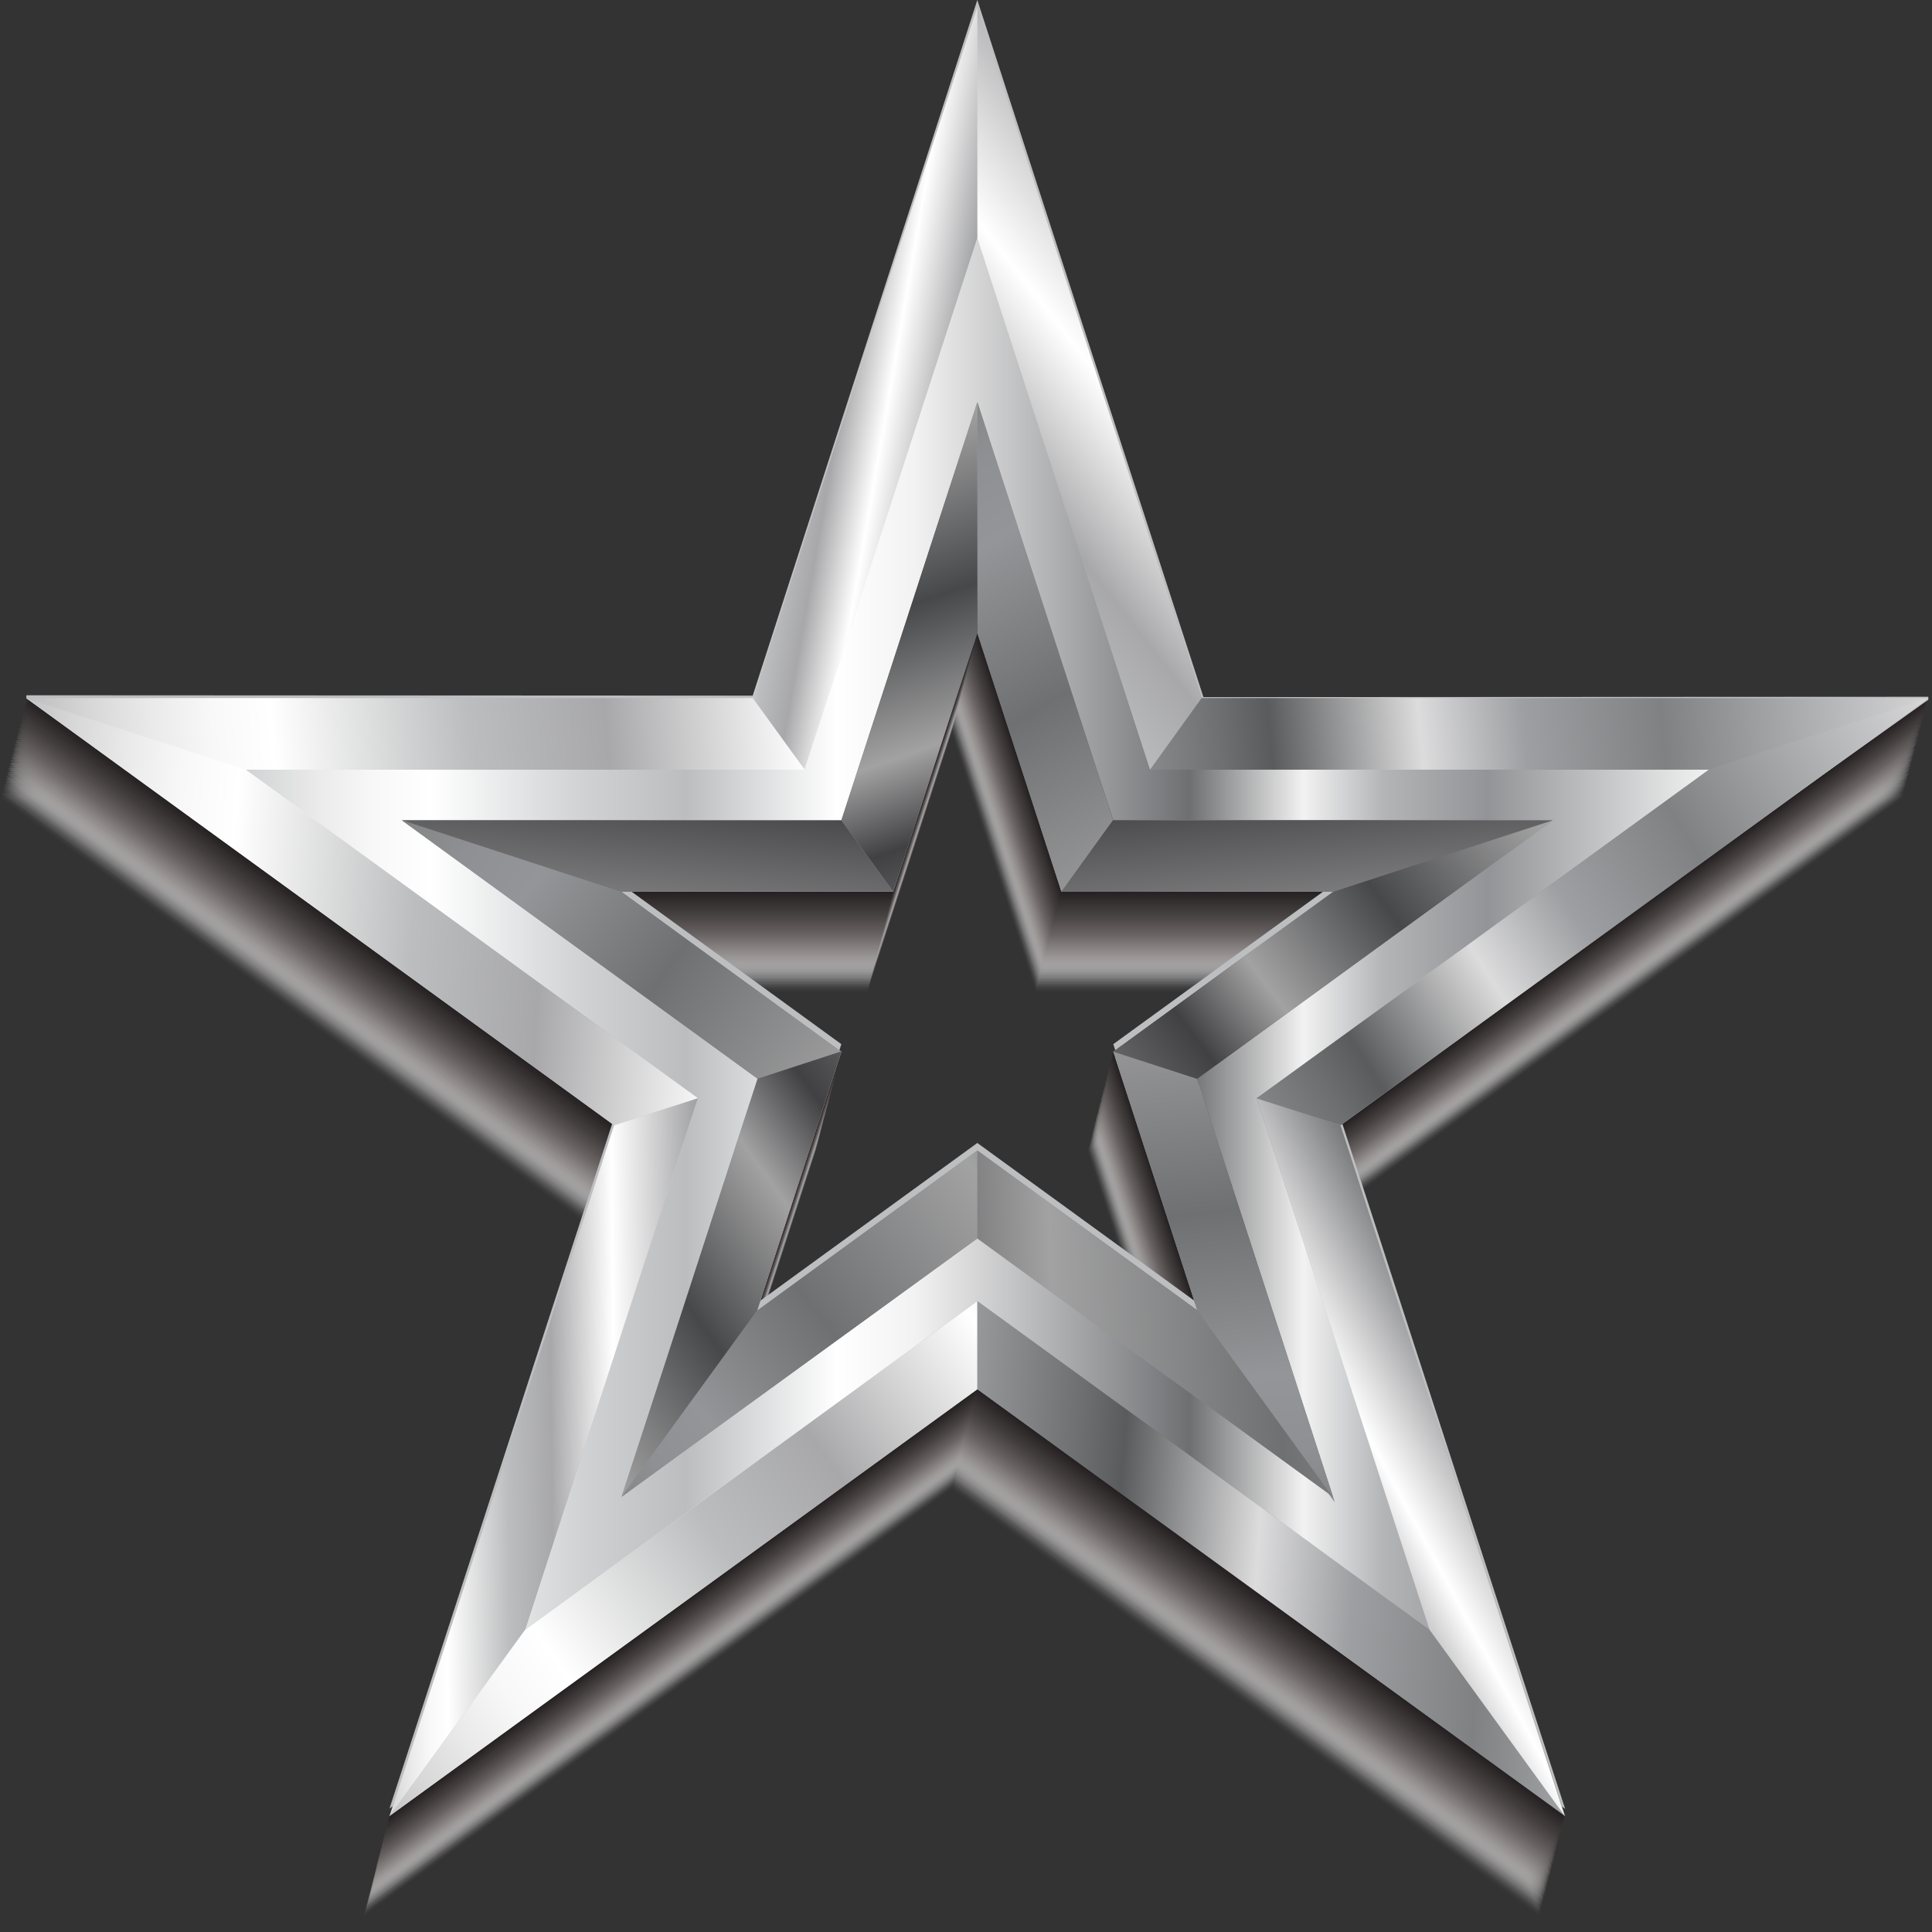 <svg width="42" height="42" viewBox="0 0 42 42" fill="none" xmlns="http://www.w3.org/2000/svg">
<rect x="0" y="0" width="42" height="42" fill="#333333" stroke="none"/>
<path opacity="0.02" d="M18.854 21.556L20.683 15.931L22.512 21.556H28.424L23.639 25.035L25.468 30.661L20.683 27.182L15.898 30.661L17.727 25.035L12.942 21.556H18.854ZM20.683 32.375L33.461 41.659L28.579 26.635L41.357 17.351H25.566L20.683 2.335L15.8 17.351H0.008L12.787 26.635L7.904 41.659L20.683 32.375Z" fill="#E9EAE9"/>
<path opacity="0.039" d="M18.87 21.515L20.699 15.89L22.529 21.515H28.44L23.655 24.986L25.484 30.612L20.699 27.133L15.915 30.612L17.744 24.986L12.959 21.507H18.87V21.515ZM20.691 32.326L33.47 41.61L28.587 26.594L41.366 17.31H25.574L20.691 2.294L15.817 17.31H0.025L12.804 26.594L7.921 41.61L20.691 32.326Z" fill="#E3E3E2"/>
<path opacity="0.059" d="M18.879 21.466L20.708 15.841L22.537 21.466H28.448L23.664 24.945L25.493 30.571L20.708 27.092L15.923 30.571L17.752 24.945L12.967 21.466H18.879ZM20.708 32.285L33.486 41.569L28.604 26.553L41.382 17.27H25.582L20.708 2.246L15.825 17.261H0.033L12.812 26.545L7.929 41.569L20.708 32.285Z" fill="#DDDCDC"/>
<path opacity="0.078" d="M18.886 21.426L20.715 15.8L22.544 21.426H28.455L23.671 24.904L25.5 30.53L20.715 27.052L15.93 30.53L17.759 24.904L12.974 21.426H18.886ZM20.715 32.245L33.493 41.529L28.61 26.513L41.389 17.229H25.598L20.715 2.205L15.84 17.229H0.04L12.819 26.504L7.944 41.529L20.715 32.245Z" fill="#D7D6D6"/>
<path opacity="0.098" d="M18.902 21.385L20.731 15.759L22.56 21.385H28.472L23.687 24.863L25.516 30.489L20.731 27.011L15.947 30.489L17.776 24.863L12.982 21.385H18.902ZM20.731 32.196L33.502 41.48L28.619 26.464L41.398 17.18H25.606L20.731 2.164L15.848 17.18H0.057L12.835 26.464L7.953 41.48L20.731 32.196Z" fill="#D2D0D0"/>
<path opacity="0.118" d="M18.911 21.336L20.74 15.71L22.569 21.336H28.48L23.695 24.814L25.524 30.44L20.74 26.962L15.955 30.44L17.784 24.814L12.999 21.336H18.911V21.336ZM20.74 32.155L33.518 41.439L28.636 26.423L41.414 17.139H25.622L20.74 2.115L15.857 17.131H0.065L12.844 26.415L7.961 41.439L20.74 32.155Z" fill="#CCCBCB"/>
<path opacity="0.137" d="M18.919 21.295L20.748 15.669L22.577 21.295H28.497L23.712 24.773L25.541 30.399L20.756 26.921L15.972 30.399L17.8 24.773L13.016 21.295H18.919V21.295ZM20.748 32.114L33.527 41.398L28.644 26.374L41.423 17.09H25.631L20.748 2.074L15.865 17.09H0.082L12.852 26.374L7.978 41.398L20.748 32.114Z" fill="#C7C5C5"/>
<path opacity="0.157" d="M18.936 21.254L20.765 15.628L22.594 21.254H28.505L23.721 24.733L25.549 30.358L20.765 26.88L15.98 30.358L17.809 24.733L13.024 21.254H18.936V21.254ZM20.765 32.065L33.543 41.349L28.66 26.333L41.439 17.049H25.639L20.765 2.033L15.882 17.049H0.09L12.869 26.333L7.986 41.349L20.765 32.065Z" fill="#C2C0C0"/>
<path opacity="0.176" d="M18.944 21.205L20.773 15.579L22.602 21.205H28.514L23.729 24.684L25.558 30.309L20.773 26.831L15.988 30.309L17.817 24.684L13.032 21.205H18.944V21.205ZM20.773 32.024L33.552 41.308L28.669 26.292L41.447 17.008H25.656L20.773 1.984L15.89 17H0.099L12.877 26.292L7.994 41.308L20.773 32.024Z" fill="#BDBABA"/>
<path opacity="0.196" d="M18.959 21.164L20.788 15.539L22.617 21.164H28.529L23.744 24.643L25.573 30.269L20.788 26.79L16.003 30.269L17.832 24.643L13.048 21.164H18.959V21.164ZM20.78 31.983L33.559 41.267L28.676 26.251L41.455 16.968H25.663L20.78 1.943L15.897 16.959H0.114L12.892 26.243L8.01 41.267L20.78 31.983Z" fill="#B8B5B5"/>
<path opacity="0.216" d="M18.968 21.124L20.797 15.498L22.626 21.124H28.537L23.752 24.602L25.581 30.228L20.797 26.75L16.012 30.228L17.841 24.602L13.056 21.124H18.968V21.124ZM20.797 31.934L33.575 41.218L28.692 26.203L41.471 16.919H25.671L20.797 1.903L15.914 16.919H0.122L12.901 26.203L8.018 41.218L20.797 31.934Z" fill="#B3B0B0"/>
<path opacity="0.235" d="M18.976 21.075L20.805 15.449L22.634 21.075H28.546L23.761 24.553L25.59 30.179L20.805 26.7L16.02 30.179L17.849 24.553L13.064 21.075H18.976ZM20.805 31.894L33.584 41.178L28.701 26.162L41.479 16.878H25.688L20.805 1.854L15.922 16.878H0.13L12.909 26.162L8.034 41.178L20.805 31.894Z" fill="#AEABAB"/>
<path opacity="0.255" d="M18.992 21.034L20.822 15.408L22.651 21.034H28.562L23.777 24.512L25.606 30.138L20.822 26.66L16.037 30.138L17.866 24.512L13.081 21.034H18.992ZM20.822 31.853L33.6 41.137L28.717 26.121L41.496 16.837H25.696L20.822 1.813L15.939 16.829H0.147L12.926 26.113L8.043 41.137L20.822 31.853Z" fill="#AAA6A6"/>
<path opacity="0.275" d="M19.001 20.993L20.83 15.367L22.659 20.993H28.57L23.786 24.471L25.615 30.097L20.83 26.619L16.045 30.097L17.874 24.471L13.089 20.993H19.001ZM20.83 31.812L33.608 41.096L28.726 26.08L41.504 16.796H25.713L20.83 1.772L15.947 16.788H0.155L12.934 26.072L8.051 41.088L20.83 31.812Z" fill="#A5A1A1"/>
<path opacity="0.294" d="M19.009 20.944L20.838 15.318L22.667 20.944H28.579L23.794 24.422L25.623 30.048L20.838 26.57L16.053 30.048L17.883 24.422L13.098 20.944H19.009ZM20.838 31.763L33.617 41.047L28.734 26.031L41.513 16.747H25.721L20.838 1.723L15.956 16.739H0.172L12.951 26.023L8.068 41.047L20.838 31.763Z" fill="#A09C9C"/>
<path opacity="0.314" d="M19.024 20.903L20.854 15.277L22.683 20.903H28.594L23.809 24.381L25.638 30.007L20.854 26.529L16.069 30.007L17.898 24.381L13.105 20.903H19.024ZM20.854 31.722L33.632 41.006L28.749 25.99L41.528 16.706H25.728L20.854 1.682L15.971 16.698H0.179L12.958 25.982L8.075 41.006L20.854 31.722Z" fill="#9C9898"/>
<path opacity="0.333" d="M19.033 20.862L20.862 15.236L22.691 20.862H28.602L23.818 24.332L25.647 29.958L20.862 26.48L16.077 29.967L17.906 24.341L13.121 20.862H19.033V20.862ZM20.862 31.681L33.64 40.957L28.758 25.941L41.536 16.657H25.745L20.862 1.641L15.979 16.657H0.187L12.966 25.941L8.083 40.957L20.862 31.681Z" fill="#979393"/>
<path opacity="0.353" d="M19.041 20.813L20.87 15.188L22.699 20.813H28.611L23.826 24.292L25.655 29.918L20.87 26.439L16.085 29.918L17.914 24.292L13.13 20.813H19.041ZM20.87 31.632L33.649 40.916L28.766 25.9L41.545 16.616H25.753L20.87 1.592L15.987 16.608H0.204L12.983 25.892L8.1 40.916L20.87 31.632Z" fill="#938E8F"/>
<path opacity="0.372" d="M19.058 20.773L20.887 15.147L22.716 20.773H28.627L23.843 24.251L25.672 29.877L20.887 26.398L16.102 29.877L17.931 24.251L13.146 20.773H19.058ZM20.887 31.591L33.665 40.875L28.783 25.859L41.553 16.576H25.761L20.887 1.551L16.004 16.576H0.212L12.991 25.859L8.108 40.875L20.887 31.591Z" fill="#8F8A8A"/>
<path opacity="0.392" d="M19.066 20.732L20.895 15.106L22.724 20.732H28.636L23.851 24.21L25.68 29.836L20.895 26.358L16.11 29.836L17.939 24.21L13.154 20.732H19.066ZM20.895 31.551L33.674 40.826L28.791 25.811L41.569 16.527H25.778L20.895 1.511L16.012 16.527H0.221L12.999 25.811L8.125 40.826L20.895 31.551Z" fill="#8A8586"/>
<path opacity="0.412" d="M19.083 20.683L20.912 15.057L22.741 20.683H28.652L23.868 24.161L25.697 29.787L20.912 26.308L16.127 29.787L17.956 24.161L13.171 20.683H19.083V20.683ZM20.912 31.502L33.69 40.785L28.808 25.77L41.586 16.486H25.786L20.912 1.462L16.029 16.477H0.237L13.016 25.761L8.133 40.785L20.912 31.502Z" fill="#868181"/>
<path opacity="0.431" d="M19.091 20.642L20.92 15.016L22.749 20.642H28.661L23.876 24.12L25.705 29.746L20.92 26.268L16.135 29.746L17.964 24.12L13.179 20.642H19.091V20.642ZM20.92 31.461L33.699 40.745L28.816 25.721L41.594 16.437H25.803L20.92 1.421L16.037 16.437H0.246L13.024 25.721L8.141 40.745L20.92 31.461Z" fill="#827D7D"/>
<path opacity="0.451" d="M19.098 20.601L20.927 14.975L22.756 20.601H28.668L23.883 24.079L25.712 29.705L20.927 26.227L16.142 29.705L17.971 24.079L13.187 20.601H19.098V20.601ZM20.927 31.42L33.706 40.704L28.823 25.68L41.602 16.396H25.81L20.927 1.38L16.044 16.396H0.261L13.04 25.68L8.157 40.696L20.927 31.42Z" fill="#7E7979"/>
<path opacity="0.471" d="M19.115 20.552L20.944 14.926L22.773 20.552H28.684L23.899 24.03L25.729 29.656L20.944 26.178L16.159 29.656L17.988 24.03L13.203 20.552H19.115V20.552ZM20.944 31.371L33.722 40.655L28.84 25.639L41.618 16.355H25.818L20.944 1.339L16.061 16.355H0.269L13.048 25.639L8.165 40.655L20.944 31.371Z" fill="#7A7475"/>
<path opacity="0.49" d="M19.123 20.511L20.952 14.885L22.781 20.511H28.693L23.908 23.99L25.737 29.616L20.952 26.137L16.167 29.616L17.996 23.99L13.211 20.511H19.123V20.511ZM20.952 31.33L33.731 40.614L28.848 25.598L41.626 16.314H25.835L20.952 1.29L16.069 16.306H0.278L13.056 25.59L8.173 40.606L20.952 31.33Z" fill="#767071"/>
<path opacity="0.51" d="M19.131 20.47L20.96 14.845L22.79 20.47H28.701L23.924 23.949L25.753 29.575L20.969 26.096L16.184 29.575L18.013 23.949L13.228 20.47H19.131V20.47ZM20.96 31.289L33.739 40.573L28.856 25.557L41.635 16.273H25.843L20.96 1.249L16.086 16.265H0.294L13.065 25.549L8.182 40.565L20.96 31.289Z" fill="#726D6D"/>
<path opacity="0.529" d="M19.148 20.421L20.977 14.796L22.806 20.421H28.718L23.933 23.9L25.762 29.526L20.977 26.047L16.192 29.526L18.021 23.9L13.228 20.421H19.148ZM20.977 31.24L33.756 40.524L28.873 25.508L41.643 16.224H25.852L20.977 1.209L16.094 16.224H0.302L13.081 25.508L8.198 40.524L20.977 31.24Z" fill="#6E6969"/>
<path opacity="0.549" d="M19.156 20.381L20.985 14.755L22.814 20.381H28.726L23.941 23.859L25.77 29.485L20.985 26.006L16.2 29.485L18.029 23.859L13.245 20.381H19.156V20.381ZM20.985 31.2L33.764 40.483L28.881 25.468L41.66 16.184H25.868L20.985 1.159L16.102 16.175H0.311L13.089 25.459L8.207 40.475L20.985 31.2Z" fill="#6B6565"/>
<path opacity="0.569" d="M19.172 20.34L21 14.714L22.829 20.34H28.741L23.956 23.818L25.785 29.444L21 25.966L16.216 29.444L18.045 23.818L13.26 20.34H19.172V20.34ZM21 31.159L33.779 40.443L28.896 25.427L41.675 16.143H25.875L21 1.119L16.118 16.135H0.326L13.105 25.419L8.222 40.434L21 31.159Z" fill="#676161"/>
<path opacity="0.588" d="M19.18 20.299L21.009 14.673L22.838 20.299H28.75L23.965 23.777L25.794 29.403L21.009 25.925L16.224 29.395L18.053 23.769L13.268 20.291H19.18V20.299ZM21.009 31.11L33.788 40.394L28.905 25.378L41.683 16.094H25.892L21.009 1.078L16.126 16.094H0.334L13.113 25.378L8.23 40.394L21.009 31.11Z" fill="#635E5E"/>
<path opacity="0.608" d="M19.188 20.25L21.017 14.624L22.846 20.25H28.758L23.973 23.728L25.802 29.354L21.017 25.876L16.233 29.354L18.061 23.728L13.277 20.25H19.188ZM21.017 31.069L33.796 40.353L28.913 25.337L41.692 16.053H25.9L21.017 1.029L16.134 16.045H0.351L13.13 25.329L8.247 40.353L21.017 31.069Z" fill="#605A5A"/>
<path opacity="0.627" d="M19.205 20.209L21.034 14.583L22.863 20.209H28.774L23.99 23.688L25.819 29.313L21.034 25.835L16.241 29.313L18.07 23.688L13.285 20.209H19.205V20.209ZM21.034 31.028L33.804 40.304L28.922 25.288L41.7 16.004H25.909L21.034 0.988L16.151 16.004H0.359L13.138 25.288L8.255 40.304L21.034 31.028Z" fill="#5D5757"/>
<path opacity="0.647" d="M19.213 20.168L21.042 14.542L22.871 20.168H28.783L23.998 23.647L25.827 29.273L21.042 25.794L16.257 29.273L18.086 23.647L13.302 20.168H19.213ZM21.042 30.979L33.821 40.263L28.938 25.247L41.717 15.963H25.925L21.042 0.947L16.159 15.963H0.368L13.146 25.247L8.264 40.263L21.042 30.979Z" fill="#595454"/>
<path opacity="0.667" d="M19.222 20.119L21.051 14.493L22.88 20.119H28.791L24.015 23.598L25.844 29.224L21.059 25.745L16.274 29.224L18.103 23.598L13.31 20.119H19.222ZM21.051 30.938L33.829 40.222L28.946 25.206L41.725 15.922H25.933L21.051 0.898L16.176 15.922H0.384L13.163 25.206L8.28 40.222L21.051 30.938Z" fill="#565050"/>
<path opacity="0.686" d="M19.238 20.078L21.067 14.453L22.896 20.078H28.808L24.023 23.557L25.852 29.183L21.067 25.704L16.282 29.183L18.111 23.557L13.326 20.078H19.238ZM21.067 30.897L33.838 40.173L28.955 25.157L41.733 15.873H25.942L21.067 0.857L16.184 15.873H0.393L13.171 25.157L8.288 40.173L21.067 30.897Z" fill="#534D4D"/>
<path opacity="0.706" d="M19.245 20.038L21.074 14.412L22.903 20.038H28.815L24.03 23.516L25.859 29.142L21.074 25.663L16.289 29.142L18.118 23.516L13.333 20.038H19.245ZM21.074 30.848L33.853 40.132L28.97 25.116L41.748 15.832H25.957L21.074 0.817L16.191 15.832H0.4L13.178 25.116L8.295 40.132L21.074 30.848Z" fill="#4F4A4A"/>
<path opacity="0.726" d="M19.262 19.988L21.091 14.363L22.92 19.988H28.831L24.047 23.467L25.876 29.093L21.091 25.614L16.306 29.093L18.135 23.467L13.35 19.988H19.262V19.988ZM21.091 30.808L33.861 40.091L28.986 25.067L41.765 15.783H25.965L21.091 0.768L16.208 15.783H0.416L13.195 25.067L8.312 40.091L21.091 30.808Z" fill="#4C4747"/>
<path opacity="0.745" d="M19.27 19.948L21.099 14.322L22.928 19.948H28.84L24.055 23.426L25.884 29.052L21.099 25.574L16.314 29.052L18.143 23.426L13.358 19.948H19.27V19.948ZM21.099 30.767L33.878 40.051L28.995 25.035L41.773 15.751H25.982L21.099 0.727L16.216 15.743H0.425L13.203 25.027L8.32 40.042L21.099 30.767Z" fill="#494444"/>
<path opacity="0.765" d="M19.279 19.907L21.108 14.281L22.936 19.907H28.848L24.063 23.385L25.892 29.011L21.108 25.533L16.323 29.011L18.152 23.385L13.367 19.907H19.279V19.907ZM21.108 30.718L33.886 40.002L29.003 24.986L41.782 15.702H25.99L21.108 0.686L16.225 15.702H0.441L13.212 24.986L8.329 40.002L21.108 30.718Z" fill="#464141"/>
<path opacity="0.784" d="M19.295 19.858L21.124 14.232L22.953 19.858H28.865L24.08 23.336L25.909 28.962L21.124 25.484L16.331 28.962L18.16 23.336L13.375 19.858H19.295V19.858ZM21.124 30.677L33.903 39.961L29.02 24.945L41.798 15.661H25.999L21.124 0.637L16.241 15.653H0.45L13.228 24.945L8.345 39.961L21.124 30.677Z" fill="#433E3E"/>
<path opacity="0.804" d="M19.303 19.817L21.132 14.191L22.961 19.817H28.873L24.088 23.296L25.917 28.922L21.132 25.443L16.348 28.922L18.177 23.296L13.392 19.817H19.303ZM21.132 30.636L33.911 39.92L29.028 24.904L41.807 15.612H26.015L21.132 0.596L16.25 15.612H0.458L13.236 24.896L8.354 39.912L21.132 30.636Z" fill="#403B3B"/>
<path opacity="0.824" d="M19.31 19.776L21.139 14.15L22.968 19.776H28.88L24.095 23.255L25.924 28.881L21.139 25.394L16.355 28.872L18.184 23.247L13.399 19.768H19.31V19.776ZM21.139 30.587L33.918 39.871L29.035 24.855L41.814 15.571H26.022L21.139 0.555L16.257 15.571H0.473L13.252 24.855L8.369 39.871L21.139 30.587Z" fill="#3D3839"/>
<path opacity="0.843" d="M19.327 19.727L21.156 14.101L22.985 19.727H28.897L24.112 23.206L25.941 28.832L21.156 25.353L16.371 28.832L18.2 23.206L13.415 19.727H19.327V19.727ZM21.156 30.546L33.935 39.83L29.052 24.814L41.83 15.53H26.031L21.156 0.506L16.273 15.522H0.481L13.26 24.806L8.377 39.822L21.156 30.546Z" fill="#3A3636"/>
<path opacity="0.863" d="M19.335 19.687L21.164 14.061L22.993 19.687H28.905L24.12 23.165L25.949 28.791L21.164 25.312L16.379 28.791L18.208 23.165L13.424 19.687H19.335V19.687ZM21.164 30.506L33.943 39.789L29.06 24.773L41.839 15.49H26.047L21.164 0.466L16.281 15.482H0.49L13.268 24.765L8.386 39.781L21.164 30.506Z" fill="#373333"/>
<path opacity="0.882" d="M19.352 19.646L21.181 14.02L23.01 19.646H28.922L24.137 23.124L25.966 28.742L21.181 25.263L16.388 28.742L18.217 23.116L13.432 19.637H19.352V19.646ZM21.173 30.456L33.951 39.74L29.069 24.724L41.847 15.441H26.056L21.173 0.425L16.29 15.441H0.506L13.285 24.724L8.402 39.74L21.173 30.456Z" fill="#353030"/>
<path opacity="0.902" d="M19.36 19.597L21.189 13.971L23.018 19.597H28.93L24.145 23.075L25.974 28.701L21.189 25.223L16.404 28.701L18.233 23.075L13.449 19.597H19.36ZM21.189 30.416L33.968 39.7L29.085 24.684L41.864 15.4H26.064L21.189 0.376L16.306 15.392H0.515L13.293 24.675L8.411 39.7L21.189 30.416Z" fill="#322D2E"/>
<path opacity="0.922" d="M19.369 19.556L21.198 13.93L23.027 19.556H28.938L24.154 23.034L25.983 28.66L21.198 25.182L16.413 28.66L18.242 23.034L13.457 19.556H19.369V19.556ZM21.198 30.375L33.976 39.659L29.093 24.643L41.872 15.359H26.081L21.198 0.335L16.315 15.351H0.531L13.31 24.635L8.427 39.651L21.198 30.375Z" fill="#2F2A2B"/>
<path opacity="0.941" d="M19.384 19.515L21.213 13.889L23.042 19.515H28.953L24.169 22.985L25.998 28.611L21.213 25.133L16.428 28.611L18.257 22.985L13.464 19.515H19.384ZM21.213 30.326L33.992 39.61L29.109 24.594L41.887 15.31H26.087L21.213 0.294L16.33 15.31H0.538L13.317 24.594L8.434 39.61L21.213 30.326Z" fill="#2C2828"/>
<path opacity="0.961" d="M19.392 19.466L21.221 13.84L23.05 19.466H28.962L24.177 22.944L26.006 28.57L21.221 25.092L16.436 28.57L18.265 22.944L13.48 19.466H19.392ZM21.221 30.285L34 39.569L29.117 24.553L41.896 15.269H26.104L21.221 0.245L16.338 15.269H0.547L13.325 24.553L8.443 39.569L21.221 30.285Z" fill="#292526"/>
<path opacity="0.98" d="M19.401 19.425L21.23 13.799L23.059 19.425H28.97L24.186 22.904L26.015 28.529L21.23 25.051L16.445 28.529L18.274 22.904L13.489 19.425H19.401ZM21.23 30.244L34.008 39.528L29.125 24.512L41.904 15.228H26.113L21.23 0.204L16.347 15.22H0.563L13.342 24.504L8.459 39.52L21.23 30.244Z" fill="#262223"/>
<path d="M19.417 19.384L21.246 13.759L23.075 19.384H28.987L24.202 22.863L26.031 28.489L21.246 25.01L16.461 28.489L18.29 22.863L13.505 19.384H19.417ZM21.246 30.195L34.025 39.479L29.142 24.463L41.921 15.179H26.121L21.246 0.163L16.363 15.179H0.572L13.35 24.463L8.467 39.479L21.246 30.195Z" fill="#231F20"/>
<path d="M21.246 30.04L34.025 39.324L29.142 24.308L41.92 15.212V15.147L26.162 15.155L21.246 0L16.363 15.122L0.572 15.114V15.179L13.35 24.3L8.467 39.316L21.246 30.04ZM19.417 19.221L21.246 13.595L23.075 19.221H28.987L24.202 22.699L26.031 28.325L21.246 24.847L16.461 28.325L18.29 22.699L13.505 19.221H19.417Z" fill="#BDBEC0"/>
<path d="M21.246 30.195L34.025 39.479L29.142 24.463L41.92 15.179H26.121L21.246 0.163L16.363 15.179H0.572L13.35 24.463L8.467 39.479L21.246 30.195ZM19.417 19.384L21.246 13.758L23.075 19.384H28.987L24.202 22.863L26.031 28.489L21.246 25.01L16.461 28.489L18.29 22.863L13.505 19.384H19.417Z" fill="url(#paint0_linear)"/>
<path d="M37.152 16.731H25.002L21.246 5.169L17.49 16.731H5.34L15.171 23.875L11.415 35.429L21.246 28.284L31.077 35.429L27.321 23.875L37.152 16.731ZM28.979 32.538L21.246 26.921L13.514 32.538L16.47 23.451L8.737 17.833H18.291L21.246 8.745L24.202 17.833H33.756L26.023 23.451L28.979 32.538Z" fill="url(#paint1_linear)"/>
<path d="M33.755 17.833H24.202L21.246 8.745L18.29 17.833H8.737L16.47 23.451L13.514 32.538L21.246 26.921L28.979 32.538L26.023 23.451L33.755 17.833ZM26.031 28.489L21.246 25.01L16.461 28.489L18.29 22.863L13.505 19.384H19.417L21.246 13.758L23.075 19.384H28.987L24.202 22.863L26.031 28.489Z" fill="url(#paint2_linear)"/>
<path d="M21.247 0.163L26.121 15.179L25.003 16.731L21.247 5.169V0.163Z" fill="url(#paint3_linear)"/>
<path d="M21.247 13.758V8.745L24.194 17.833L23.076 19.384" fill="url(#paint4_linear)"/>
<path d="M26.071 28.611L29.019 32.661L26.063 23.573L24.242 22.985" fill="url(#paint5_linear)"/>
<path d="M21.247 0.163L26.121 15.179L25.003 16.731L21.247 5.169V0.163Z" fill="url(#paint6_linear)"/>
<path d="M21.247 13.758V8.745L24.194 17.833L23.076 19.384" fill="url(#paint7_linear)"/>
<path d="M21.245 0.163L16.363 15.179L17.489 16.731L21.245 5.169V0.163Z" fill="url(#paint8_linear)"/>
<path d="M21.246 13.758V8.745L18.29 17.833L19.417 19.384" fill="url(#paint9_linear)"/>
<path d="M0.572 15.179H16.363L17.49 16.731H5.332L0.572 15.179Z" fill="url(#paint10_linear)"/>
<path d="M13.497 19.384L8.737 17.833H18.29L19.417 19.384" fill="url(#paint11_linear)"/>
<path d="M0.572 15.179L13.35 24.463L15.171 23.875L5.332 16.731L0.572 15.179Z" fill="url(#paint12_linear)"/>
<path d="M13.497 19.384L8.737 17.833L16.47 23.451L18.29 22.863" fill="url(#paint13_linear)"/>
<path d="M8.468 39.487L13.351 24.463L15.171 23.875L11.415 35.429L8.468 39.487Z" fill="url(#paint14_linear)"/>
<path d="M16.462 28.489L13.514 32.539L16.47 23.451L18.291 22.855" fill="url(#paint15_linear)"/>
<path d="M8.468 39.479L21.247 30.203V28.285L11.415 35.429L8.468 39.479Z" fill="url(#paint16_linear)"/>
<path d="M16.462 28.489L13.514 32.539L21.247 26.921V25.01" fill="url(#paint17_linear)"/>
<path d="M34.025 39.479L21.247 30.203V28.285L31.078 35.429L34.025 39.479Z" fill="url(#paint18_linear)"/>
<path d="M26.031 28.489L28.979 32.539L21.247 26.921V25.01" fill="url(#paint19_linear)"/>
<path d="M34.017 39.479L29.142 24.463L27.321 23.875L31.077 35.429L34.017 39.479Z" fill="url(#paint20_linear)"/>
<path d="M26.031 28.489L28.97 32.539L26.023 23.451L24.202 22.855" fill="url(#paint21_linear)"/>
<path d="M41.92 15.179L29.142 24.463L27.321 23.875L37.152 16.731L41.92 15.179Z" fill="url(#paint22_linear)"/>
<path d="M28.987 19.384L33.755 17.833L26.023 23.451L24.202 22.863" fill="url(#paint23_linear)"/>
<path d="M41.921 15.179H26.121L25.003 16.731H37.152L41.921 15.179Z" fill="url(#paint24_linear)"/>
<path d="M28.987 19.384L33.755 17.833H24.194L23.075 19.384" fill="url(#paint25_linear)"/>
<defs>
<linearGradient id="paint0_linear" x1="0.318" y1="18.805" x2="41.461" y2="21.682" gradientUnits="userSpaceOnUse">
<stop stop-color="#BCBDBE"/>
<stop offset="0.002" stop-color="#BEBEC0"/>
<stop offset="0.033" stop-color="#D7D7D7"/>
<stop offset="0.065" stop-color="#EBEAEA"/>
<stop offset="0.096" stop-color="#F8F8F8"/>
<stop offset="0.127" stop-color="white"/>
<stop offset="0.229" stop-color="#BCBDBE"/>
<stop offset="0.301" stop-color="#A8A8AA"/>
<stop offset="0.404" stop-color="white"/>
<stop offset="0.458" stop-color="#DCDCDD"/>
<stop offset="0.621" stop-color="#6D6E70"/>
<stop offset="0.645" stop-color="#5A5B5C"/>
<stop offset="0.723" stop-color="#DCDCDD"/>
<stop offset="0.777" stop-color="#9E9FA2"/>
<stop offset="0.849" stop-color="#7F8183"/>
<stop offset="1" stop-color="#DCDCDD"/>
</linearGradient>
<linearGradient id="paint1_linear" x1="5.337" y1="20.3" x2="37.151" y2="20.3" gradientUnits="userSpaceOnUse">
<stop stop-color="#D0D2D3"/>
<stop offset="0.012" stop-color="#D7D8D9"/>
<stop offset="0.051" stop-color="#EBEBEB"/>
<stop offset="0.089" stop-color="#F8F8F8"/>
<stop offset="0.127" stop-color="white"/>
<stop offset="0.229" stop-color="#D0D2D3"/>
<stop offset="0.301" stop-color="#BBBDBF"/>
<stop offset="0.404" stop-color="white"/>
<stop offset="0.458" stop-color="#F2F2F2"/>
<stop offset="0.621" stop-color="#808184"/>
<stop offset="0.645" stop-color="#6E6F71"/>
<stop offset="0.723" stop-color="#F2F2F2"/>
<stop offset="0.777" stop-color="#B3B5B7"/>
<stop offset="0.849" stop-color="#929497"/>
<stop offset="1" stop-color="#F2F2F2"/>
</linearGradient>
<linearGradient id="paint2_linear" x1="11.261" y1="28.637" x2="32.807" y2="16.198" gradientUnits="userSpaceOnUse">
<stop stop-color="#828385"/>
<stop offset="0.001" stop-color="#838485"/>
<stop offset="0.065" stop-color="#8F9093"/>
<stop offset="0.127" stop-color="#939598"/>
<stop offset="0.265" stop-color="#6F7071"/>
<stop offset="0.458" stop-color="#A2A2A3"/>
<stop offset="0.645" stop-color="#414143"/>
<stop offset="0.723" stop-color="#A2A2A3"/>
<stop offset="0.849" stop-color="#474849"/>
<stop offset="1" stop-color="#A2A2A3"/>
</linearGradient>
<linearGradient id="paint3_linear" x1="15.281" y1="14.568" x2="36.179" y2="-1.751" gradientUnits="userSpaceOnUse">
<stop stop-color="#BCBDBE"/>
<stop offset="0.002" stop-color="#BEBEC0"/>
<stop offset="0.033" stop-color="#D7D7D7"/>
<stop offset="0.065" stop-color="#EBEAEA"/>
<stop offset="0.096" stop-color="#F8F8F8"/>
<stop offset="0.127" stop-color="white"/>
<stop offset="0.229" stop-color="#BCBDBE"/>
<stop offset="0.301" stop-color="#A8A8AA"/>
<stop offset="0.404" stop-color="white"/>
<stop offset="0.458" stop-color="#DCDCDD"/>
<stop offset="0.621" stop-color="#6D6E70"/>
<stop offset="0.645" stop-color="#5A5B5C"/>
<stop offset="0.723" stop-color="#DCDCDD"/>
<stop offset="0.777" stop-color="#9E9FA2"/>
<stop offset="0.849" stop-color="#7F8183"/>
<stop offset="1" stop-color="#DCDCDD"/>
</linearGradient>
<linearGradient id="paint4_linear" x1="19.355" y1="9.209" x2="32.513" y2="31.998" gradientUnits="userSpaceOnUse">
<stop stop-color="#828385"/>
<stop offset="0.001" stop-color="#838485"/>
<stop offset="0.065" stop-color="#8F9093"/>
<stop offset="0.127" stop-color="#939598"/>
<stop offset="0.265" stop-color="#6F7071"/>
<stop offset="0.458" stop-color="#A2A2A3"/>
<stop offset="0.645" stop-color="#414143"/>
<stop offset="0.723" stop-color="#A2A2A3"/>
<stop offset="0.849" stop-color="#474849"/>
<stop offset="1" stop-color="#A2A2A3"/>
</linearGradient>
<linearGradient id="paint5_linear" x1="27.217" y1="33.4" x2="24.466" y2="7.229" gradientUnits="userSpaceOnUse">
<stop stop-color="#828385"/>
<stop offset="0.001" stop-color="#838485"/>
<stop offset="0.065" stop-color="#8F9093"/>
<stop offset="0.127" stop-color="#939598"/>
<stop offset="0.265" stop-color="#6F7071"/>
<stop offset="0.458" stop-color="#A2A2A3"/>
<stop offset="0.645" stop-color="#414143"/>
<stop offset="0.723" stop-color="#A2A2A3"/>
<stop offset="0.849" stop-color="#474849"/>
<stop offset="1" stop-color="#A2A2A3"/>
</linearGradient>
<linearGradient id="paint6_linear" x1="15.281" y1="14.568" x2="36.179" y2="-1.751" gradientUnits="userSpaceOnUse">
<stop stop-color="#BCBDBE"/>
<stop offset="0.002" stop-color="#BEBEC0"/>
<stop offset="0.033" stop-color="#D7D7D7"/>
<stop offset="0.065" stop-color="#EBEAEA"/>
<stop offset="0.096" stop-color="#F8F8F8"/>
<stop offset="0.127" stop-color="white"/>
<stop offset="0.229" stop-color="#BCBDBE"/>
<stop offset="0.301" stop-color="#A8A8AA"/>
<stop offset="0.404" stop-color="white"/>
<stop offset="0.458" stop-color="#DCDCDD"/>
<stop offset="0.621" stop-color="#6D6E70"/>
<stop offset="0.645" stop-color="#5A5B5C"/>
<stop offset="0.723" stop-color="#DCDCDD"/>
<stop offset="0.777" stop-color="#9E9FA2"/>
<stop offset="0.849" stop-color="#7F8183"/>
<stop offset="1" stop-color="#DCDCDD"/>
</linearGradient>
<linearGradient id="paint7_linear" x1="19.355" y1="9.209" x2="32.513" y2="31.998" gradientUnits="userSpaceOnUse">
<stop stop-color="#828385"/>
<stop offset="0.001" stop-color="#838485"/>
<stop offset="0.065" stop-color="#8F9093"/>
<stop offset="0.127" stop-color="#939598"/>
<stop offset="0.265" stop-color="#6F7071"/>
<stop offset="0.458" stop-color="#A2A2A3"/>
<stop offset="0.645" stop-color="#414143"/>
<stop offset="0.723" stop-color="#A2A2A3"/>
<stop offset="0.849" stop-color="#474849"/>
<stop offset="1" stop-color="#A2A2A3"/>
</linearGradient>
<linearGradient id="paint8_linear" x1="15.546" y1="7.786" x2="24.97" y2="9.412" gradientUnits="userSpaceOnUse">
<stop stop-color="#BCBDBE"/>
<stop offset="0.002" stop-color="#BEBEC0"/>
<stop offset="0.033" stop-color="#D7D7D7"/>
<stop offset="0.065" stop-color="#EBEAEA"/>
<stop offset="0.096" stop-color="#F8F8F8"/>
<stop offset="0.127" stop-color="white"/>
<stop offset="0.229" stop-color="#BCBDBE"/>
<stop offset="0.301" stop-color="#A8A8AA"/>
<stop offset="0.404" stop-color="white"/>
<stop offset="0.458" stop-color="#DCDCDD"/>
<stop offset="0.621" stop-color="#6D6E70"/>
<stop offset="0.645" stop-color="#5A5B5C"/>
<stop offset="0.723" stop-color="#DCDCDD"/>
<stop offset="0.777" stop-color="#9E9FA2"/>
<stop offset="0.849" stop-color="#7F8183"/>
<stop offset="1" stop-color="#DCDCDD"/>
</linearGradient>
<linearGradient id="paint9_linear" x1="26.52" y1="32.437" x2="18.525" y2="9.766" gradientUnits="userSpaceOnUse">
<stop stop-color="#828385"/>
<stop offset="0.001" stop-color="#838485"/>
<stop offset="0.065" stop-color="#8F9093"/>
<stop offset="0.127" stop-color="#939598"/>
<stop offset="0.265" stop-color="#6F7071"/>
<stop offset="0.458" stop-color="#A2A2A3"/>
<stop offset="0.645" stop-color="#414143"/>
<stop offset="0.723" stop-color="#A2A2A3"/>
<stop offset="0.849" stop-color="#474849"/>
<stop offset="1" stop-color="#A2A2A3"/>
</linearGradient>
<linearGradient id="paint10_linear" x1="0.692" y1="16.723" x2="42.124" y2="12.906" gradientUnits="userSpaceOnUse">
<stop stop-color="#BCBDBE"/>
<stop offset="0.002" stop-color="#BEBEC0"/>
<stop offset="0.033" stop-color="#D7D7D7"/>
<stop offset="0.065" stop-color="#EBEAEA"/>
<stop offset="0.096" stop-color="#F8F8F8"/>
<stop offset="0.127" stop-color="white"/>
<stop offset="0.229" stop-color="#BCBDBE"/>
<stop offset="0.301" stop-color="#A8A8AA"/>
<stop offset="0.404" stop-color="white"/>
<stop offset="0.458" stop-color="#DCDCDD"/>
<stop offset="0.621" stop-color="#6D6E70"/>
<stop offset="0.645" stop-color="#5A5B5C"/>
<stop offset="0.723" stop-color="#DCDCDD"/>
<stop offset="0.777" stop-color="#9E9FA2"/>
<stop offset="0.849" stop-color="#7F8183"/>
<stop offset="1" stop-color="#DCDCDD"/>
</linearGradient>
<linearGradient id="paint11_linear" x1="12.77" y1="31.54" x2="15.044" y2="9.016" gradientUnits="userSpaceOnUse">
<stop stop-color="#828385"/>
<stop offset="0.001" stop-color="#838485"/>
<stop offset="0.065" stop-color="#8F9093"/>
<stop offset="0.127" stop-color="#939598"/>
<stop offset="0.265" stop-color="#6F7071"/>
<stop offset="0.458" stop-color="#A2A2A3"/>
<stop offset="0.645" stop-color="#414143"/>
<stop offset="0.723" stop-color="#A2A2A3"/>
<stop offset="0.849" stop-color="#474849"/>
<stop offset="1" stop-color="#A2A2A3"/>
</linearGradient>
<linearGradient id="paint12_linear" x1="0.032" y1="19.331" x2="39.134" y2="22.098" gradientUnits="userSpaceOnUse">
<stop stop-color="#BCBDBE"/>
<stop offset="0.002" stop-color="#BEBEC0"/>
<stop offset="0.033" stop-color="#D7D7D7"/>
<stop offset="0.065" stop-color="#EBEAEA"/>
<stop offset="0.096" stop-color="#F8F8F8"/>
<stop offset="0.127" stop-color="white"/>
<stop offset="0.229" stop-color="#BCBDBE"/>
<stop offset="0.301" stop-color="#A8A8AA"/>
<stop offset="0.404" stop-color="white"/>
<stop offset="0.458" stop-color="#DCDCDD"/>
<stop offset="0.621" stop-color="#6D6E70"/>
<stop offset="0.645" stop-color="#5A5B5C"/>
<stop offset="0.723" stop-color="#DCDCDD"/>
<stop offset="0.777" stop-color="#9E9FA2"/>
<stop offset="0.849" stop-color="#7F8183"/>
<stop offset="1" stop-color="#DCDCDD"/>
</linearGradient>
<linearGradient id="paint13_linear" x1="9.147" y1="17.159" x2="29.387" y2="31.938" gradientUnits="userSpaceOnUse">
<stop stop-color="#828385"/>
<stop offset="0.001" stop-color="#838485"/>
<stop offset="0.065" stop-color="#8F9093"/>
<stop offset="0.127" stop-color="#939598"/>
<stop offset="0.265" stop-color="#6F7071"/>
<stop offset="0.458" stop-color="#A2A2A3"/>
<stop offset="0.645" stop-color="#414143"/>
<stop offset="0.723" stop-color="#A2A2A3"/>
<stop offset="0.849" stop-color="#474849"/>
<stop offset="1" stop-color="#A2A2A3"/>
</linearGradient>
<linearGradient id="paint14_linear" x1="8.006" y1="31.718" x2="21.254" y2="31.578" gradientUnits="userSpaceOnUse">
<stop stop-color="#BCBDBE"/>
<stop offset="0.002" stop-color="#BEBEC0"/>
<stop offset="0.033" stop-color="#D7D7D7"/>
<stop offset="0.065" stop-color="#EBEAEA"/>
<stop offset="0.096" stop-color="#F8F8F8"/>
<stop offset="0.127" stop-color="white"/>
<stop offset="0.229" stop-color="#BCBDBE"/>
<stop offset="0.301" stop-color="#A8A8AA"/>
<stop offset="0.404" stop-color="white"/>
<stop offset="0.458" stop-color="#DCDCDD"/>
<stop offset="0.621" stop-color="#6D6E70"/>
<stop offset="0.645" stop-color="#5A5B5C"/>
<stop offset="0.723" stop-color="#DCDCDD"/>
<stop offset="0.777" stop-color="#9E9FA2"/>
<stop offset="0.849" stop-color="#7F8183"/>
<stop offset="1" stop-color="#DCDCDD"/>
</linearGradient>
<linearGradient id="paint15_linear" x1="31.355" y1="16.11" x2="11.831" y2="30.288" gradientUnits="userSpaceOnUse">
<stop stop-color="#828385"/>
<stop offset="0.001" stop-color="#838485"/>
<stop offset="0.065" stop-color="#8F9093"/>
<stop offset="0.127" stop-color="#939598"/>
<stop offset="0.265" stop-color="#6F7071"/>
<stop offset="0.458" stop-color="#A2A2A3"/>
<stop offset="0.645" stop-color="#414143"/>
<stop offset="0.723" stop-color="#A2A2A3"/>
<stop offset="0.849" stop-color="#474849"/>
<stop offset="1" stop-color="#A2A2A3"/>
</linearGradient>
<linearGradient id="paint16_linear" x1="7.675" y1="39.067" x2="41.781" y2="14.452" gradientUnits="userSpaceOnUse">
<stop stop-color="#BCBDBE"/>
<stop offset="0.002" stop-color="#BEBEC0"/>
<stop offset="0.033" stop-color="#D7D7D7"/>
<stop offset="0.065" stop-color="#EBEAEA"/>
<stop offset="0.096" stop-color="#F8F8F8"/>
<stop offset="0.127" stop-color="white"/>
<stop offset="0.229" stop-color="#BCBDBE"/>
<stop offset="0.301" stop-color="#A8A8AA"/>
<stop offset="0.404" stop-color="white"/>
<stop offset="0.458" stop-color="#DCDCDD"/>
<stop offset="0.621" stop-color="#6D6E70"/>
<stop offset="0.645" stop-color="#5A5B5C"/>
<stop offset="0.723" stop-color="#DCDCDD"/>
<stop offset="0.777" stop-color="#9E9FA2"/>
<stop offset="0.849" stop-color="#7F8183"/>
<stop offset="1" stop-color="#DCDCDD"/>
</linearGradient>
<linearGradient id="paint17_linear" x1="12.82" y1="32.483" x2="31.518" y2="17.664" gradientUnits="userSpaceOnUse">
<stop stop-color="#828385"/>
<stop offset="0.001" stop-color="#838485"/>
<stop offset="0.065" stop-color="#8F9093"/>
<stop offset="0.127" stop-color="#939598"/>
<stop offset="0.265" stop-color="#6F7071"/>
<stop offset="0.458" stop-color="#A2A2A3"/>
<stop offset="0.645" stop-color="#414143"/>
<stop offset="0.723" stop-color="#A2A2A3"/>
<stop offset="0.849" stop-color="#474849"/>
<stop offset="1" stop-color="#A2A2A3"/>
</linearGradient>
<linearGradient id="paint18_linear" x1="-0.933" y1="31.854" x2="38.162" y2="34.633" gradientUnits="userSpaceOnUse">
<stop stop-color="#BCBDBE"/>
<stop offset="0.002" stop-color="#BEBEC0"/>
<stop offset="0.033" stop-color="#D7D7D7"/>
<stop offset="0.065" stop-color="#EBEAEA"/>
<stop offset="0.096" stop-color="#F8F8F8"/>
<stop offset="0.127" stop-color="white"/>
<stop offset="0.229" stop-color="#BCBDBE"/>
<stop offset="0.301" stop-color="#A8A8AA"/>
<stop offset="0.404" stop-color="white"/>
<stop offset="0.458" stop-color="#DCDCDD"/>
<stop offset="0.621" stop-color="#6D6E70"/>
<stop offset="0.645" stop-color="#5A5B5C"/>
<stop offset="0.723" stop-color="#DCDCDD"/>
<stop offset="0.777" stop-color="#9E9FA2"/>
<stop offset="0.849" stop-color="#7F8183"/>
<stop offset="1" stop-color="#DCDCDD"/>
</linearGradient>
<linearGradient id="paint19_linear" x1="34.56" y1="28.494" x2="9.057" y2="29.245" gradientUnits="userSpaceOnUse">
<stop stop-color="#828385"/>
<stop offset="0.001" stop-color="#838485"/>
<stop offset="0.065" stop-color="#8F9093"/>
<stop offset="0.127" stop-color="#939598"/>
<stop offset="0.265" stop-color="#6F7071"/>
<stop offset="0.458" stop-color="#A2A2A3"/>
<stop offset="0.645" stop-color="#414143"/>
<stop offset="0.723" stop-color="#A2A2A3"/>
<stop offset="0.849" stop-color="#474849"/>
<stop offset="1" stop-color="#A2A2A3"/>
</linearGradient>
<linearGradient id="paint20_linear" x1="25.394" y1="34.525" x2="37.148" y2="28.181" gradientUnits="userSpaceOnUse">
<stop stop-color="#BCBDBE"/>
<stop offset="0.002" stop-color="#BEBEC0"/>
<stop offset="0.033" stop-color="#D7D7D7"/>
<stop offset="0.065" stop-color="#EBEAEA"/>
<stop offset="0.096" stop-color="#F8F8F8"/>
<stop offset="0.127" stop-color="white"/>
<stop offset="0.229" stop-color="#BCBDBE"/>
<stop offset="0.301" stop-color="#A8A8AA"/>
<stop offset="0.404" stop-color="white"/>
<stop offset="0.458" stop-color="#DCDCDD"/>
<stop offset="0.621" stop-color="#6D6E70"/>
<stop offset="0.645" stop-color="#5A5B5C"/>
<stop offset="0.723" stop-color="#DCDCDD"/>
<stop offset="0.777" stop-color="#9E9FA2"/>
<stop offset="0.849" stop-color="#7F8183"/>
<stop offset="1" stop-color="#DCDCDD"/>
</linearGradient>
<linearGradient id="paint21_linear" x1="27.174" y1="33.274" x2="24.423" y2="7.103" gradientUnits="userSpaceOnUse">
<stop stop-color="#828385"/>
<stop offset="0.001" stop-color="#838485"/>
<stop offset="0.065" stop-color="#8F9093"/>
<stop offset="0.127" stop-color="#939598"/>
<stop offset="0.265" stop-color="#6F7071"/>
<stop offset="0.458" stop-color="#A2A2A3"/>
<stop offset="0.645" stop-color="#414143"/>
<stop offset="0.723" stop-color="#A2A2A3"/>
<stop offset="0.849" stop-color="#474849"/>
<stop offset="1" stop-color="#A2A2A3"/>
</linearGradient>
<linearGradient id="paint22_linear" x1="6.851" y1="37.437" x2="42.067" y2="14.882" gradientUnits="userSpaceOnUse">
<stop stop-color="#BCBDBE"/>
<stop offset="0.002" stop-color="#BEBEC0"/>
<stop offset="0.033" stop-color="#D7D7D7"/>
<stop offset="0.065" stop-color="#EBEAEA"/>
<stop offset="0.096" stop-color="#F8F8F8"/>
<stop offset="0.127" stop-color="white"/>
<stop offset="0.229" stop-color="#BCBDBE"/>
<stop offset="0.301" stop-color="#A8A8AA"/>
<stop offset="0.404" stop-color="white"/>
<stop offset="0.458" stop-color="#DCDCDD"/>
<stop offset="0.621" stop-color="#6D6E70"/>
<stop offset="0.645" stop-color="#5A5B5C"/>
<stop offset="0.723" stop-color="#DCDCDD"/>
<stop offset="0.777" stop-color="#9E9FA2"/>
<stop offset="0.849" stop-color="#7F8183"/>
<stop offset="1" stop-color="#DCDCDD"/>
</linearGradient>
<linearGradient id="paint23_linear" x1="13.348" y1="32.207" x2="32.983" y2="17.306" gradientUnits="userSpaceOnUse">
<stop stop-color="#828385"/>
<stop offset="0.001" stop-color="#838485"/>
<stop offset="0.065" stop-color="#8F9093"/>
<stop offset="0.127" stop-color="#939598"/>
<stop offset="0.265" stop-color="#6F7071"/>
<stop offset="0.458" stop-color="#A2A2A3"/>
<stop offset="0.645" stop-color="#414143"/>
<stop offset="0.723" stop-color="#A2A2A3"/>
<stop offset="0.849" stop-color="#474849"/>
<stop offset="1" stop-color="#A2A2A3"/>
</linearGradient>
<linearGradient id="paint24_linear" x1="0.841" y1="18.844" x2="42.397" y2="14.946" gradientUnits="userSpaceOnUse">
<stop stop-color="#BCBDBE"/>
<stop offset="0.002" stop-color="#BEBEC0"/>
<stop offset="0.033" stop-color="#D7D7D7"/>
<stop offset="0.065" stop-color="#EBEAEA"/>
<stop offset="0.096" stop-color="#F8F8F8"/>
<stop offset="0.127" stop-color="white"/>
<stop offset="0.229" stop-color="#BCBDBE"/>
<stop offset="0.301" stop-color="#A8A8AA"/>
<stop offset="0.404" stop-color="white"/>
<stop offset="0.458" stop-color="#DCDCDD"/>
<stop offset="0.621" stop-color="#6D6E70"/>
<stop offset="0.645" stop-color="#5A5B5C"/>
<stop offset="0.723" stop-color="#DCDCDD"/>
<stop offset="0.777" stop-color="#9E9FA2"/>
<stop offset="0.849" stop-color="#7F8183"/>
<stop offset="1" stop-color="#DCDCDD"/>
</linearGradient>
<linearGradient id="paint25_linear" x1="29.642" y1="31.574" x2="27.486" y2="8.851" gradientUnits="userSpaceOnUse">
<stop stop-color="#828385"/>
<stop offset="0.001" stop-color="#838485"/>
<stop offset="0.065" stop-color="#8F9093"/>
<stop offset="0.127" stop-color="#939598"/>
<stop offset="0.265" stop-color="#6F7071"/>
<stop offset="0.458" stop-color="#A2A2A3"/>
<stop offset="0.645" stop-color="#414143"/>
<stop offset="0.723" stop-color="#A2A2A3"/>
<stop offset="0.849" stop-color="#474849"/>
<stop offset="1" stop-color="#A2A2A3"/>
</linearGradient>
</defs>
</svg>
